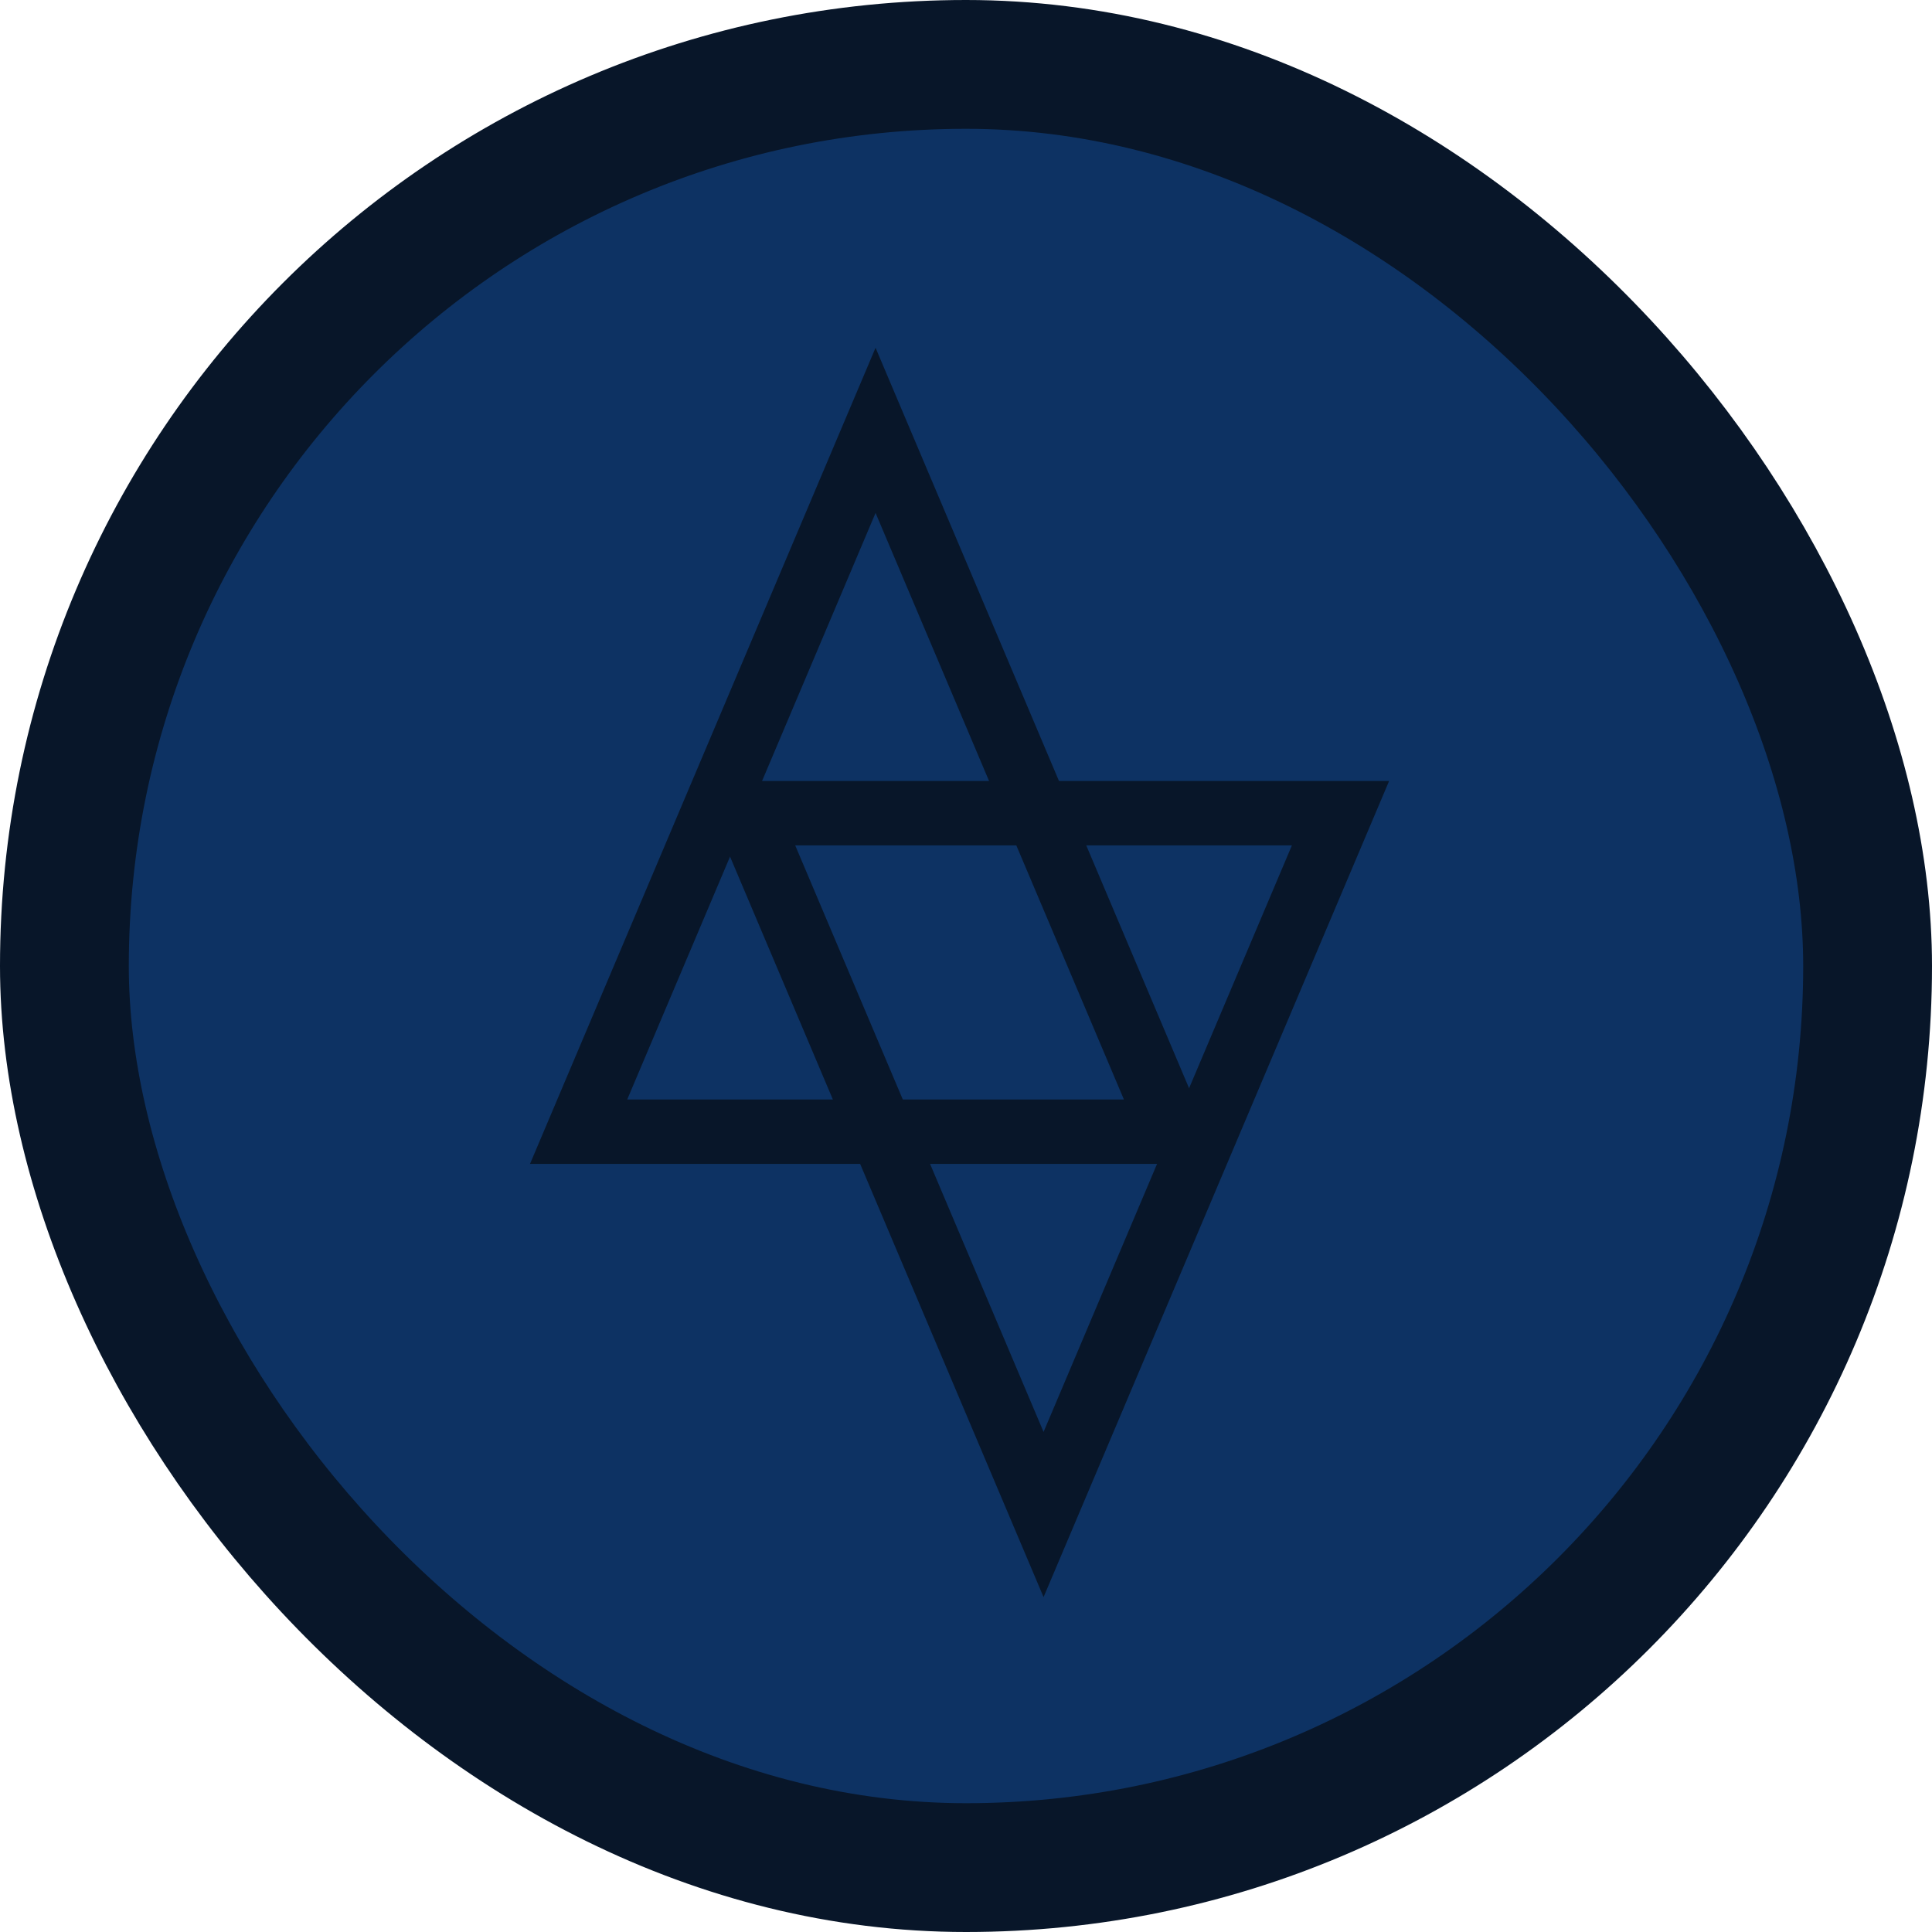 <svg width="150" height="150" viewBox="0 0 150 150" fill="none" xmlns="http://www.w3.org/2000/svg">
<rect x="5" y="5" width="140" height="140" rx="70" fill="#0D3263" stroke="#081629" stroke-width="10"/>
<path d="M44.924 87.863L67.978 33.412L91.033 87.863H44.924Z" stroke="#081629" stroke-width="5"/>
<path d="M104.076 63.137L81.022 117.588L57.967 63.137L104.076 63.137Z" stroke="#081629" stroke-width="5"/>
</svg>
